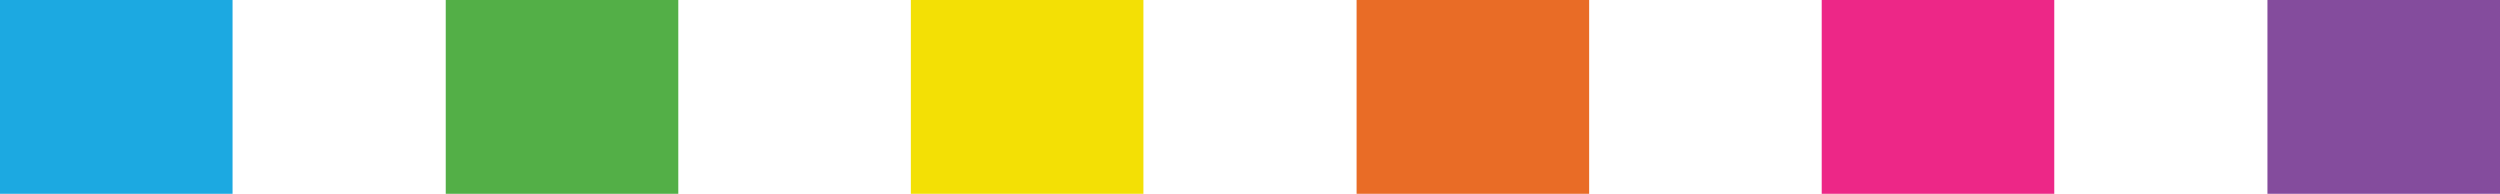 
<svg width="129px" height="10px" viewBox="0 0 129 10" version="1.1" xmlns="http://www.w3.org/2000/svg" xmlns:xlink="http://www.w3.org/1999/xlink">
    <!-- Generator: Sketch 47 (45396) - http://www.bohemiancoding.com/sketch -->
    <desc>Created with Sketch.</desc>
    <defs></defs>
    <g id="Home-Page" stroke="none" stroke-width="1" fill="none" fill-rule="evenodd">
        <g id="Desktop_home" transform="translate(-1165, 0)">
            <g id="rainbow-stripes" transform="translate(1165, 0)">
                <rect id="Rectangle-5" fill="#1CA9E1" x="0" y="0" width="12" height="3067"></rect>
                <rect id="Rectangle-5-Copy" fill="#53AF47" x="23" y="0" width="12" height="3067"></rect>
                <rect id="Rectangle-5-Copy-2" fill="#F3E005" x="47" y="0" width="12" height="3067"></rect>
                <rect id="Rectangle-5-Copy-3" fill="#E96C26" x="70" y="0" width="12" height="3067"></rect>
                <rect id="Rectangle-5-Copy-4" fill="#ED2787" x="94" y="0" width="12" height="3067"></rect>
                <rect id="Rectangle-5-Copy-5" fill="#844C9D" x="117" y="0" width="12" height="3067"></rect>
            </g>
        </g>
    </g>
</svg>